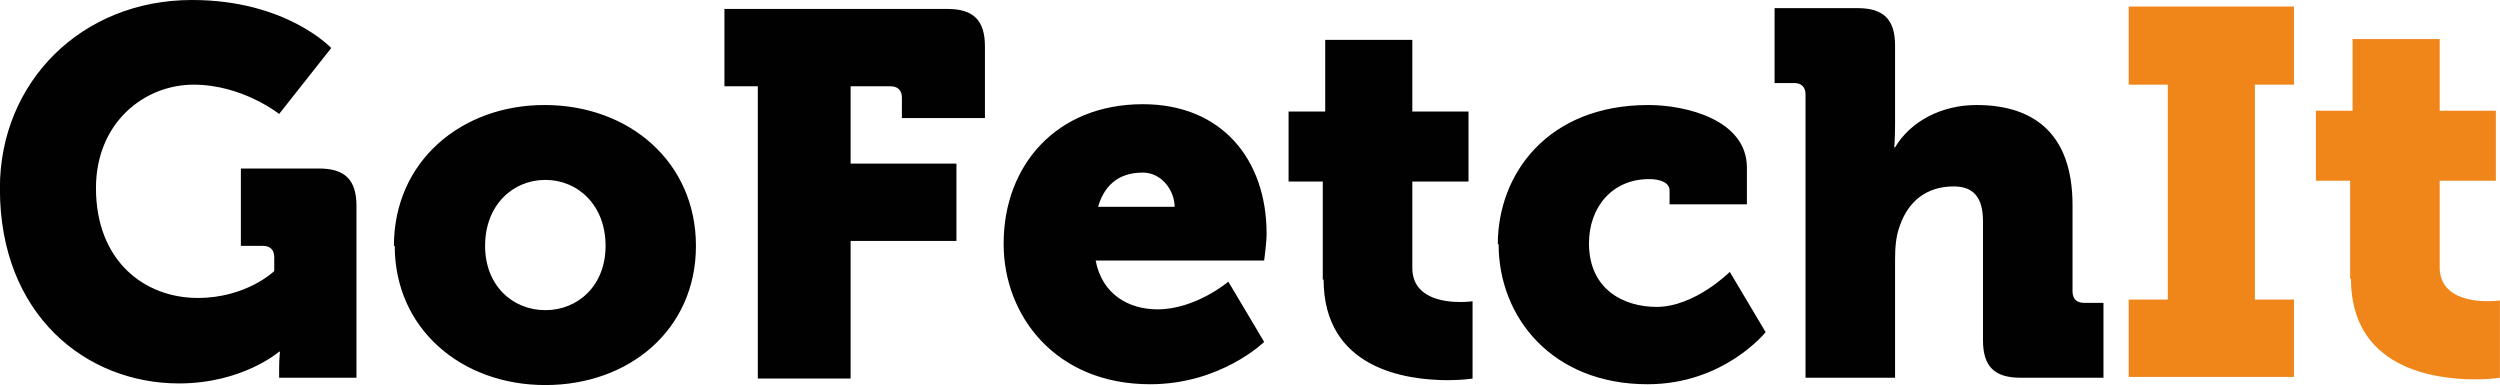 <?xml version="1.0" encoding="UTF-8" standalone="no"?>
<!-- Creator: CorelDRAW X6 -->

<svg
   xmlns:dc="http://purl.org/dc/elements/1.1/"
   xmlns:cc="http://creativecommons.org/ns#"
   xmlns:rdf="http://www.w3.org/1999/02/22-rdf-syntax-ns#"
   xmlns:svg="http://www.w3.org/2000/svg"
   xmlns="http://www.w3.org/2000/svg"
   xmlns:sodipodi="http://sodipodi.sourceforge.net/DTD/sodipodi-0.dtd"
   xmlns:inkscape="http://www.inkscape.org/namespaces/inkscape"
   xml:space="preserve"
   width="276.381"
   height="42.569"
   version="1.1"
   style="fill-rule:evenodd"
   viewBox="0 0 3070.924 473"
   id="svg3013"
   inkscape:version="0.48.4 r9939"
   sodipodi:docname="Go Fetch It.svg"><sodipodi:namedview
   pagecolor="#ffffff"
   bordercolor="#666666"
   borderopacity="1"
   objecttolerance="10"
   gridtolerance="10"
   guidetolerance="10"
   inkscape:pageopacity="0"
   inkscape:pageshadow="2"
   inkscape:window-width="948"
   inkscape:window-height="701"
   id="namedview3037"
   showgrid="false"
   inkscape:zoom="0.43618365"
   inkscape:cx="252.35548"
   inkscape:cy="-539.42522"
   inkscape:window-x="153"
   inkscape:window-y="102"
   inkscape:window-maximized="0"
   inkscape:current-layer="svg3013"
   fit-margin-top="0"
   fit-margin-left="0"
   fit-margin-right="0"
   fit-margin-bottom="0" />
 <defs
   id="defs3015">
  <style
   type="text/css"
   id="style3017">
   
    .fil0 {fill:none}
    .fil2 {fill:#F08519}
    .fil3 {fill:#DCDDDD}
    .fil4 {fill:#FEFEFE}
    .fil1 {fill:#010101}
   
  </style>
 
  
  
  
  
  
  
  
  
  
 
 <style
   id="style2999"
   type="text/css">
   
    .fil0 {fill:none}
    .fil2 {fill:#F08519}
    .fil3 {fill:#DCDDDD}
    .fil4 {fill:#FEFEFE}
    .fil1 {fill:#010101}
   
  </style>
  
  
  
  
  
  
  
  
  
  
 </defs>
 
<g
   id="g2991"
   transform="translate(-1429.016,-6140.941)"><path
     style="fill:#010101;fill-rule:evenodd"
     inkscape:connector-curvature="0"
     class="fil1"
     d="m 1428.872,6372.941 c 0,155 106,239 220,239 78,0 123,-39 123,-39 l 1,0 c 0,0 -1,10 -1,19 l 0,13 95,0 0,-211 c 0,-32 -14,-46 -46,-46 l -96,0 0,95 27,0 c 9,0 14,5 14,14 l 0,17 c 0,0 -34,33 -94,33 -65,0 -125,-45 -125,-135 0,-80 59,-127 120,-127 60,0 105,36 105,36 l 64,-81 c 0,0 -55,-59 -171,-59 -136,0 -236,101 -236,231 z m 2218,232 110,0 0,-145 c 0,-15 1,-29 6,-42 10,-29 32,-48 66,-48 24,0 36,13 36,43 l 0,146 c 0,32 14,46 46,46 l 102,0 0,-92 -24,0 c -9,0 -14,-5 -14,-14 l 0,-106 c 0,-92 -52,-123 -118,-123 -43,0 -81,20 -100,52 l -1,0 c 0,0 1,-11 1,-28 l 0,-97 c 0,-32 -14,-46 -46,-46 l -102,0 0,92 24,0 c 9,0 14,5 14,14 l 0,349 z m -377,-164 c 0,90 66,172 183,172 94,0 145,-64 145,-64 l -44,-74 c 0,0 -43,43 -90,43 -41,0 -83,-22 -83,-78 0,-44 28,-79 74,-79 13,0 25,4 25,14 l 0,17 95,0 0,-45 c 0,-59 -75,-77 -121,-77 -124,0 -185,85 -185,171 z m -215,43 c 0,110 101,124 153,124 18,0 30,-2 30,-2 l 0,-95 c 0,0 -6,1 -15,1 -21,0 -59,-5 -59,-42 l 0,-106 69,0 0,-86 -69,0 0,-88 -107,0 0,88 -45,0 0,86 42,0 0,121 z m -393,-43 c 0,87 63,172 180,172 87,0 140,-52 140,-52 l -44,-74 c 0,0 -40,34 -87,34 -35,0 -68,-18 -76,-60 l 207,0 c 0,0 3,-22 3,-33 0,-91 -55,-159 -152,-159 -106,0 -171,75 -171,171 z m 116,-46 c 7,-24 23,-42 55,-42 23,0 39,22 39,42 l -94,0 z m -418,211 114,0 0,-169 130,0 0,-95 -130,0 0,-95 49,0 c 9,0 14,5 14,14 l 0,25 102,0 0,-88 c 0,-32 -14,-46 -46,-46 l -274,0 0,95 41,0 0,360 z m -446,-163 c 0,102 82,171 185,171 103,0 185,-68 185,-171 0,-103 -82,-173 -186,-173 -102,0 -185,69 -185,173 z m 111,0 c 0,-50 34,-81 74,-81 40,0 74,31 74,81 0,49 -34,79 -74,79 -40,0 -74,-30 -74,-79 z"
     id="path3005" /><polygon
     transform="translate(-2882.128,1296.941)"
     style="fill:#f08519;fill-rule:evenodd"
     class="fil2"
     points="7129,4948 7129,4852 6926,4852 6926,4948 6974,4948 6974,5212 6926,5212 6926,5307 7129,5307 7129,5212 7081,5212 7081,4948 "
     id="polygon3007" /><path
     style="fill:#f08519;fill-rule:evenodd"
     inkscape:connector-curvature="0"
     class="fil2"
     d="m 4316.872,6482.941 c 0,110 101,124 153,124 18,0 30,-2 30,-2 l 0,-95 c 0,0 -6,1 -15,1 -21,0 -59,-5 -59,-42 l 0,-106 69,0 0,-86 -69,0 0,-88 -107,0 0,88 -45,0 0,86 42,0 0,121 z"
     id="path3009" /></g></svg>